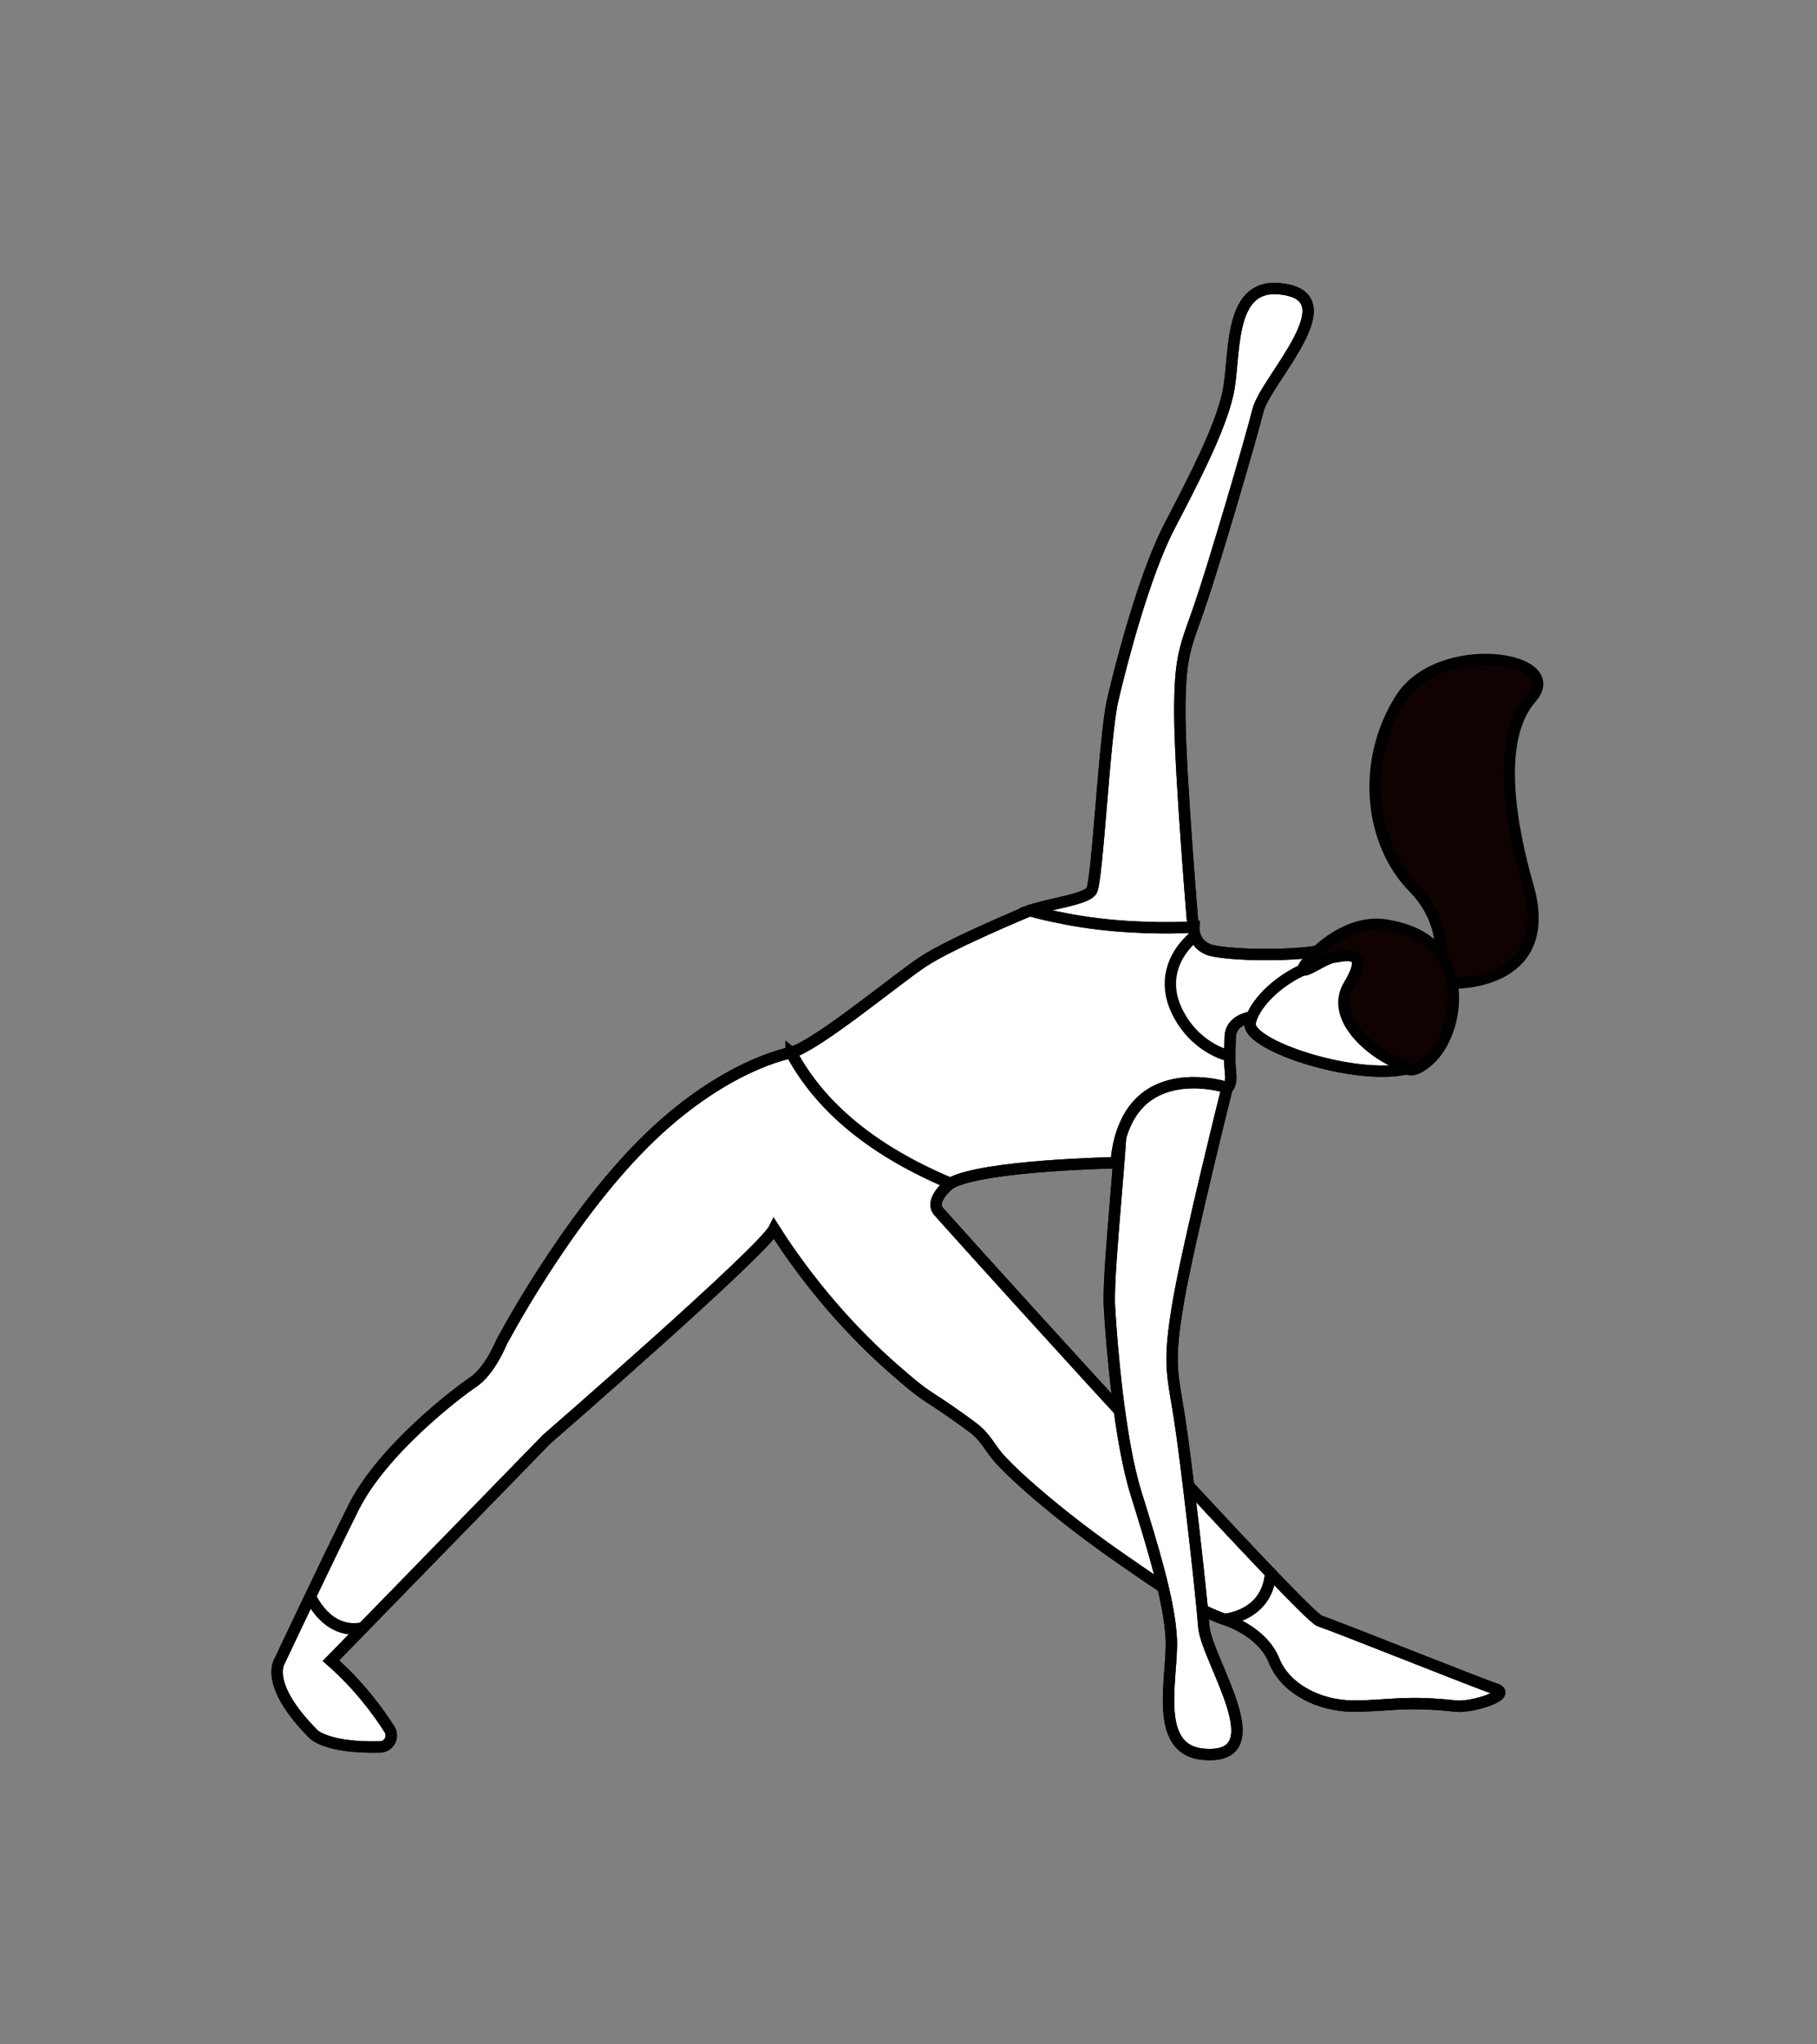 <svg width="800" height="900" fill="none" xmlns="http://www.w3.org/2000/svg"><rect width="100%" height="100%" fill="#808080" stroke="none"/><path d="M348.341 463.418s-30.018 5.004-65.041 40.025c-35.021 35.022-62.539 87.554-62.539 87.554s-5.002 12.508-12.507 17.511-40.025 30.018-52.533 55.034c-12.507 25.016-32.52 67.541-32.52 67.541s-7.505 10.007 15.009 32.52c0 0 6.079 6.077 29.173 5.47 3.89-.1 6.211-4.438 4.128-7.722-4.69-7.401-13.288-19.324-25.796-30.268l95.058-97.56s95.059-82.551 100.063-92.557c14.779 23.222 33.431 45.11 54.246 63.068 4.52 3.898 9.023 7.875 14.058 11.113 5.51 3.548 13.9 9.287 19.251 13.374 6.281 4.787 7.162 8.965 12.481 14.588 4.511 4.774 9.401 9.197 14.365 13.498 12.714 11.012 26.177 21.196 40.02 30.738 14.001 9.643 29.402 20.798 45.703 26.226 0 0 15.009 5.004 20.012 17.51 5.004 12.507 20.013 20.013 35.022 20.013 15.01 0 22.514-2.501 45.028 0 7.031.78 25.016-5.003 17.511-7.504-7.506-2.501-70.044-27.516-77.548-30.019-6.562-2.188-135.792-144.524-167.603-180.111-4.571-5.11 5.002-12.507 5.002-12.507l-70.043-57.535Z" fill="#fff" stroke="#000" stroke-width="5" stroke-miterlimit="10"/><path d="M348.341 463.418s-30.018 5.004-65.041 40.025c-35.021 35.022-62.539 87.554-62.539 87.554s-5.002 12.508-12.507 17.511-40.025 30.018-52.533 55.034c-12.507 25.016-32.52 67.541-32.52 67.541s-7.505 10.007 15.009 32.52c0 0 6.079 6.077 29.173 5.47 3.89-.1 6.211-4.438 4.128-7.722-4.69-7.401-13.288-19.324-25.796-30.268l95.058-97.56s95.059-82.551 100.063-92.557c14.779 23.222 33.431 45.11 54.246 63.068 4.52 3.898 9.023 7.875 14.058 11.113 5.51 3.548 13.9 9.287 19.251 13.374 6.281 4.787 7.162 8.965 12.481 14.588 4.511 4.774 9.401 9.197 14.365 13.498 12.714 11.012 26.177 21.196 40.02 30.738 14.001 9.643 29.402 20.798 45.703 26.226 0 0 15.009 5.004 20.012 17.51 5.004 12.507 20.013 20.013 35.022 20.013 15.01 0 22.514-2.501 45.028 0 7.031.78 25.016-5.003 17.511-7.504-7.506-2.501-70.044-27.516-77.548-30.019-6.562-2.188-135.792-144.524-167.603-180.111-4.571-5.11 5.002-12.507 5.002-12.507l-70.043-57.535Z" stroke="#000" stroke-width="5" stroke-miterlimit="10"/><path d="M631.81 432.447c15.136 2.019 52.538-1.883 40.959-42.24-7.354-25.616-14.756-64.555 1.367-82.861 16.129-18.306-40.362-26.875-57.569.42-17.208 27.294-13.783 62.941 5.644 82.823 19.425 19.88 9.599 41.858 9.599 41.858Z" fill="#100200" stroke="#000" stroke-width="5" stroke-miterlimit="10"/><path d="M453.406 400.879c9.543-3.232 24.505-4.854 27.146-8.663 2.634-3.809 5.68-68.034 9.321-83.849 3.64-15.816 13.887-55.258 24.937-76.5 11.049-21.243 22.098-42.486 25.738-58.3 3.64-15.815-.472-48.4 22.431-46.486 32.358 2.701-5.646 39.827-9.116 53.642-3.471 13.817-19.666 68.88-25.775 86.507-6.107 17.625-8.746 21.435-8.617 47.639.129 26.206 5.962 95.201 5.962 95.201l-28.133 3.694-46.55 2.159 2.656-15.044Z" fill="#fff" stroke="#000" stroke-width="5" stroke-miterlimit="10"/><path d="M453.406 400.879c9.543-3.232 24.505-4.854 27.146-8.663 2.634-3.809 5.68-68.034 9.321-83.849 3.64-15.816 13.887-55.258 24.937-76.5 11.049-21.243 22.098-42.486 25.738-58.3 3.64-15.815-.472-48.4 22.431-46.486 32.358 2.701-5.646 39.827-9.116 53.642-3.471 13.817-19.666 68.88-25.775 86.507-6.107 17.625-8.746 21.435-8.617 47.639.129 26.206 5.962 95.201 5.962 95.201l-28.133 3.694-46.55 2.159 2.656-15.044Z" stroke="#000" stroke-width="5" stroke-miterlimit="10"/><path d="M462.395 470.806c8.865 4.91 29.07 12.845 31.024 17.176 1.959 4.331-5.873 70.348-4.954 87.092.922 16.742 4.37 58.701 11.68 82.228 7.311 23.529 14.62 47.061 15.539 63.804.922 16.743-8.627 49.283 14.274 51.195 32.356 2.7 1.156-41.575.061-56.25-1.095-14.674-7.769-73.569-10.818-92.575-3.048-19.007-5.005-23.338-.459-50.043 4.554-26.704 21.94-96.089 21.94-96.089l-27.112-8.515-45.535-10.056-5.64 12.033Z" fill="#fff" stroke="#000" stroke-width="5" stroke-miterlimit="10"/><path d="M462.395 470.806c8.865 4.91 29.07 12.845 31.024 17.176 1.959 4.331-5.873 70.348-4.954 87.092.922 16.742 4.37 58.701 11.68 82.228 7.311 23.529 14.62 47.061 15.539 63.804.922 16.743-8.627 49.283 14.274 51.195 32.356 2.7 1.156-41.575.061-56.25-1.095-14.674-7.769-73.569-10.818-92.575-3.048-19.007-5.005-23.338-.459-50.043 4.554-26.704 21.94-96.089 21.94-96.089l-27.112-8.515-45.535-10.056-5.64 12.033Z" stroke="#000" stroke-width="5" stroke-miterlimit="10"/><path d="M541.821 472.448c.554 4.896-1.272 6.44-1.272 6.44s-18.035-6.142-32.62 1.912c-14.584 8.057-16.122 26.476-16.506 31.081 0 0-58.451 1.016-73.039 9.074-32.999-13.878-56.858-32.774-70.044-57.536 11.9-3.644 45.427-31.568 57.712-39.818 12.277-8.247 47.352-22.72 47.352-22.72s16.739 4.885 37.46 6.616c20.724 1.732 34.733.583 34.733.583s-.578 6.908 6.137 9.789c6.716 2.879 41.447 3.461 53.344-.182 11.897-3.646-7.296 31.849-7.296 31.849s-35.923-9.114-36.144 7.299l-.166 6.687c-.075 2.975.016 5.971.349 8.926Z" fill="#fff" stroke="#000" stroke-width="5" stroke-miterlimit="10"/><path d="M541.821 472.448c.554 4.896-1.272 6.44-1.272 6.44s-18.035-6.142-32.62 1.912c-14.584 8.057-16.122 26.476-16.506 31.081 0 0-58.451 1.016-73.039 9.074-32.999-13.878-56.858-32.774-70.044-57.536 11.9-3.644 45.427-31.568 57.712-39.818 12.277-8.247 47.352-22.72 47.352-22.72s16.739 4.885 37.46 6.616c20.724 1.732 34.733.583 34.733.583s-.578 6.908 6.137 9.789c6.716 2.879 41.447 3.461 53.344-.182 11.897-3.646-7.296 31.849-7.296 31.849s-35.923-9.114-36.144 7.299l-.166 6.687c-.075 2.975.016 5.971.349 8.926Z" stroke="#000" stroke-width="5" stroke-miterlimit="10"/><path d="M588.672 420.152c8.149-1.891 14.042 3.467 23.161 4.699 14.481 1.953 23.156 22.845 17.646 38.217-7.273 20.301-81.335-.466-79.077-12.803 1.332-7.306 11.115-18.453 25.641-24.371 4.67-1.904 12.629-5.742 12.629-5.742Z" fill="#fff" stroke="#000" stroke-width="5" stroke-miterlimit="10"/><path d="M588.672 420.152c8.149-1.891 14.042 3.467 23.161 4.699 14.481 1.953 23.156 22.845 17.646 38.217-7.273 20.301-81.335-.466-79.077-12.803 1.332-7.306 11.115-18.453 25.641-24.371 4.67-1.904 12.629-5.742 12.629-5.742Z" stroke="#000" stroke-width="5" stroke-miterlimit="10"/><path d="M618.324 469.17c-12.861-4.092-33.459-20.535-24.409-35.521 10.172-16.848-2.952-12.63-6.813-12.215-3.864.411-12.989 7.366-13.426 5.255-.437-2.111 16.917-22.517 36.309-19.474 19.392 3.042 26.108 12.751 28.987 24.127 2.883 11.381-.985 27.46-9.801 35.345-8.816 7.888-10.847 2.483-10.847 2.483Z" fill="#100200" stroke="#000" stroke-width="5" stroke-miterlimit="10"/><path d="M526.147 411.892c-10.913 9.234-13.485 21.363-8.233 32.642 7.867 16.89 22.812 20.156 22.812 20.156" stroke="#000" stroke-width="5" stroke-miterlimit="10"/><path d="M539.086 712.904s18.833-1.266 20.361-20.312Z" fill="#fff"/><path d="M539.086 712.904s18.833-1.266 20.361-20.312" stroke="#000" stroke-width="5" stroke-miterlimit="10"/><path d="M539.086 712.904s18.833-1.266 20.361-20.312" stroke="#000" stroke-width="5" stroke-miterlimit="10"/><path d="M136.656 702.745s7.053 17.1 23.065 13.964Z" fill="#fff"/><path d="M136.656 702.745s7.053 17.1 23.065 13.964" stroke="#000" stroke-width="5" stroke-miterlimit="10"/><path d="M136.656 702.745s7.053 17.1 23.065 13.964" stroke="#000" stroke-width="5" stroke-miterlimit="10"/></svg>